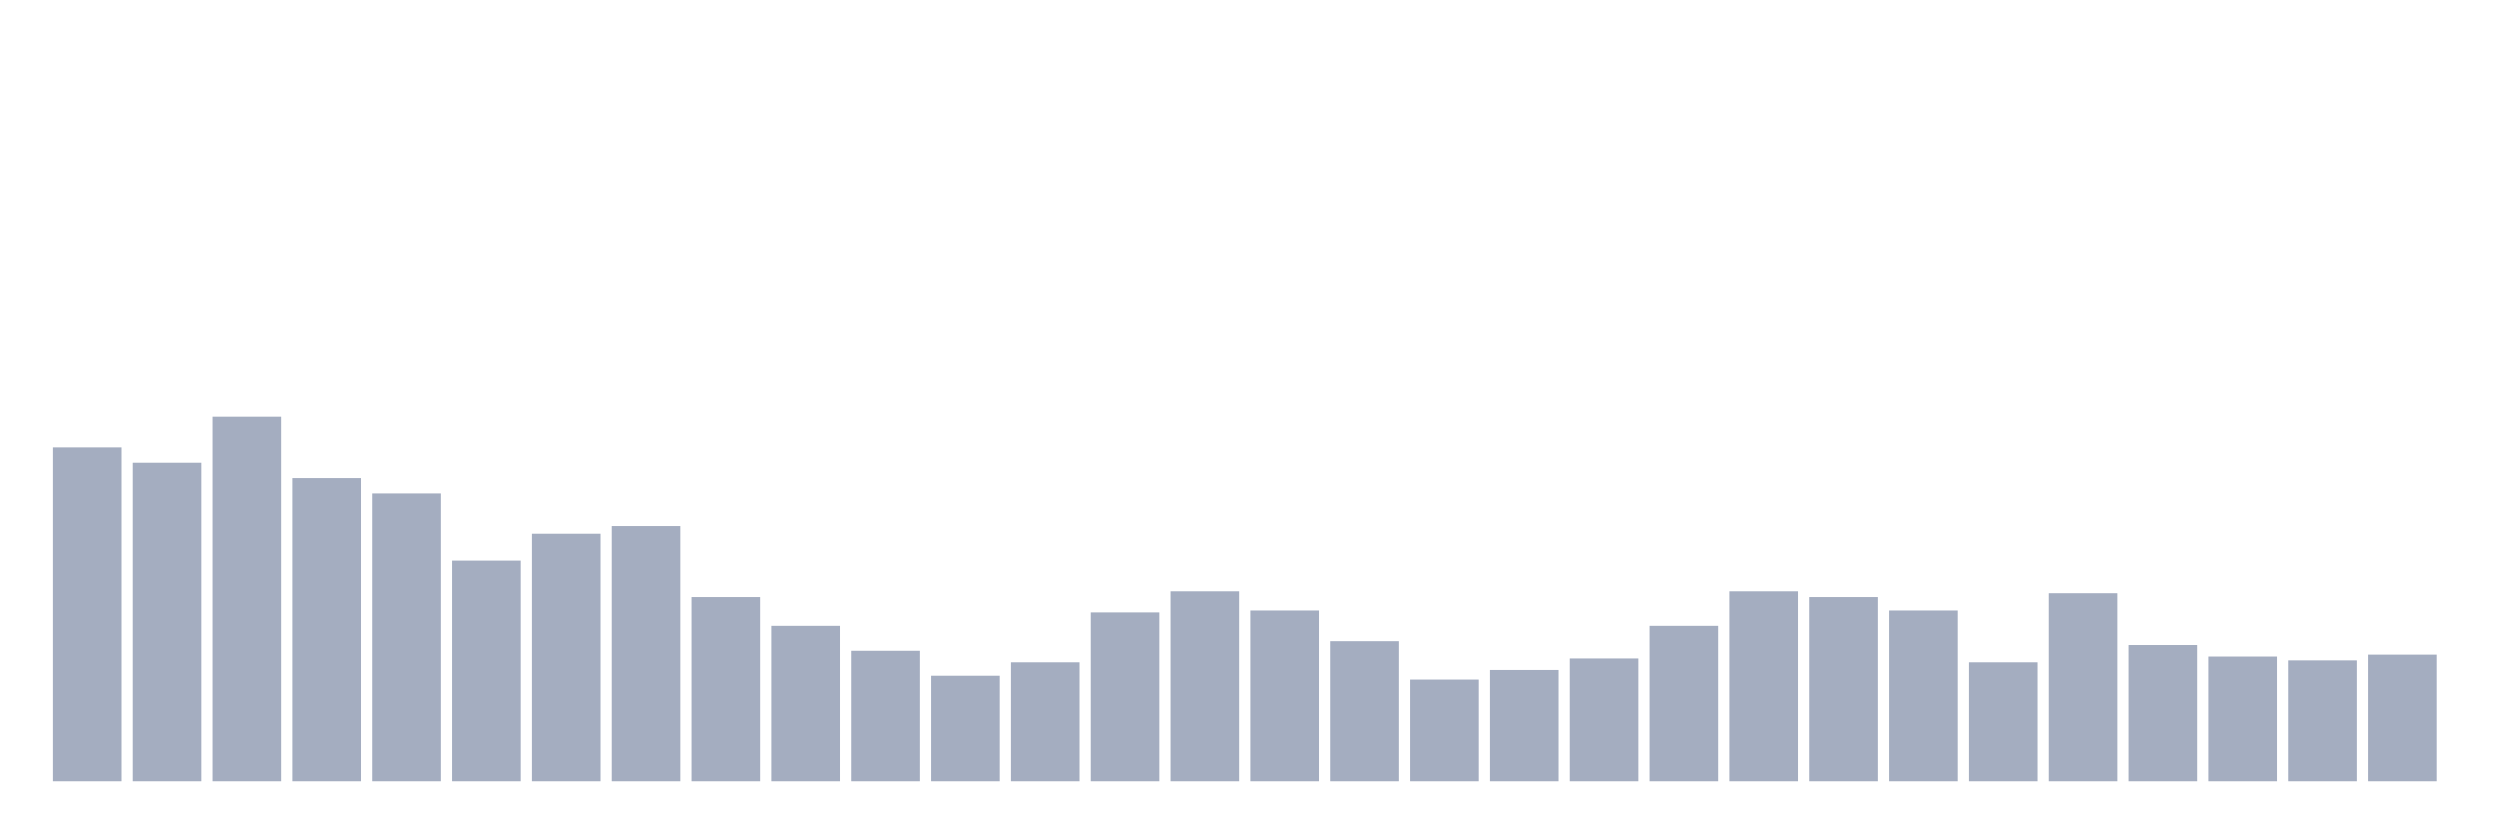 <svg xmlns="http://www.w3.org/2000/svg" viewBox="0 0 480 160"><g transform="translate(10,10)"><rect class="bar" x="0.153" width="13.175" y="75.895" height="64.105" fill="rgb(164,173,192)"></rect><rect class="bar" x="15.482" width="13.175" y="78.842" height="61.158" fill="rgb(164,173,192)"></rect><rect class="bar" x="30.81" width="13.175" y="70" height="70" fill="rgb(164,173,192)"></rect><rect class="bar" x="46.138" width="13.175" y="81.789" height="58.211" fill="rgb(164,173,192)"></rect><rect class="bar" x="61.466" width="13.175" y="84.737" height="55.263" fill="rgb(164,173,192)"></rect><rect class="bar" x="76.794" width="13.175" y="97.632" height="42.368" fill="rgb(164,173,192)"></rect><rect class="bar" x="92.123" width="13.175" y="92.474" height="47.526" fill="rgb(164,173,192)"></rect><rect class="bar" x="107.451" width="13.175" y="91" height="49" fill="rgb(164,173,192)"></rect><rect class="bar" x="122.779" width="13.175" y="104.632" height="35.368" fill="rgb(164,173,192)"></rect><rect class="bar" x="138.107" width="13.175" y="110.158" height="29.842" fill="rgb(164,173,192)"></rect><rect class="bar" x="153.436" width="13.175" y="114.947" height="25.053" fill="rgb(164,173,192)"></rect><rect class="bar" x="168.764" width="13.175" y="119.737" height="20.263" fill="rgb(164,173,192)"></rect><rect class="bar" x="184.092" width="13.175" y="117.158" height="22.842" fill="rgb(164,173,192)"></rect><rect class="bar" x="199.42" width="13.175" y="107.579" height="32.421" fill="rgb(164,173,192)"></rect><rect class="bar" x="214.748" width="13.175" y="103.526" height="36.474" fill="rgb(164,173,192)"></rect><rect class="bar" x="230.077" width="13.175" y="107.211" height="32.789" fill="rgb(164,173,192)"></rect><rect class="bar" x="245.405" width="13.175" y="113.105" height="26.895" fill="rgb(164,173,192)"></rect><rect class="bar" x="260.733" width="13.175" y="120.474" height="19.526" fill="rgb(164,173,192)"></rect><rect class="bar" x="276.061" width="13.175" y="118.632" height="21.368" fill="rgb(164,173,192)"></rect><rect class="bar" x="291.39" width="13.175" y="116.421" height="23.579" fill="rgb(164,173,192)"></rect><rect class="bar" x="306.718" width="13.175" y="110.158" height="29.842" fill="rgb(164,173,192)"></rect><rect class="bar" x="322.046" width="13.175" y="103.526" height="36.474" fill="rgb(164,173,192)"></rect><rect class="bar" x="337.374" width="13.175" y="104.632" height="35.368" fill="rgb(164,173,192)"></rect><rect class="bar" x="352.702" width="13.175" y="107.211" height="32.789" fill="rgb(164,173,192)"></rect><rect class="bar" x="368.031" width="13.175" y="117.158" height="22.842" fill="rgb(164,173,192)"></rect><rect class="bar" x="383.359" width="13.175" y="103.895" height="36.105" fill="rgb(164,173,192)"></rect><rect class="bar" x="398.687" width="13.175" y="113.842" height="26.158" fill="rgb(164,173,192)"></rect><rect class="bar" x="414.015" width="13.175" y="116.053" height="23.947" fill="rgb(164,173,192)"></rect><rect class="bar" x="429.344" width="13.175" y="116.789" height="23.211" fill="rgb(164,173,192)"></rect><rect class="bar" x="444.672" width="13.175" y="115.684" height="24.316" fill="rgb(164,173,192)"></rect></g></svg>